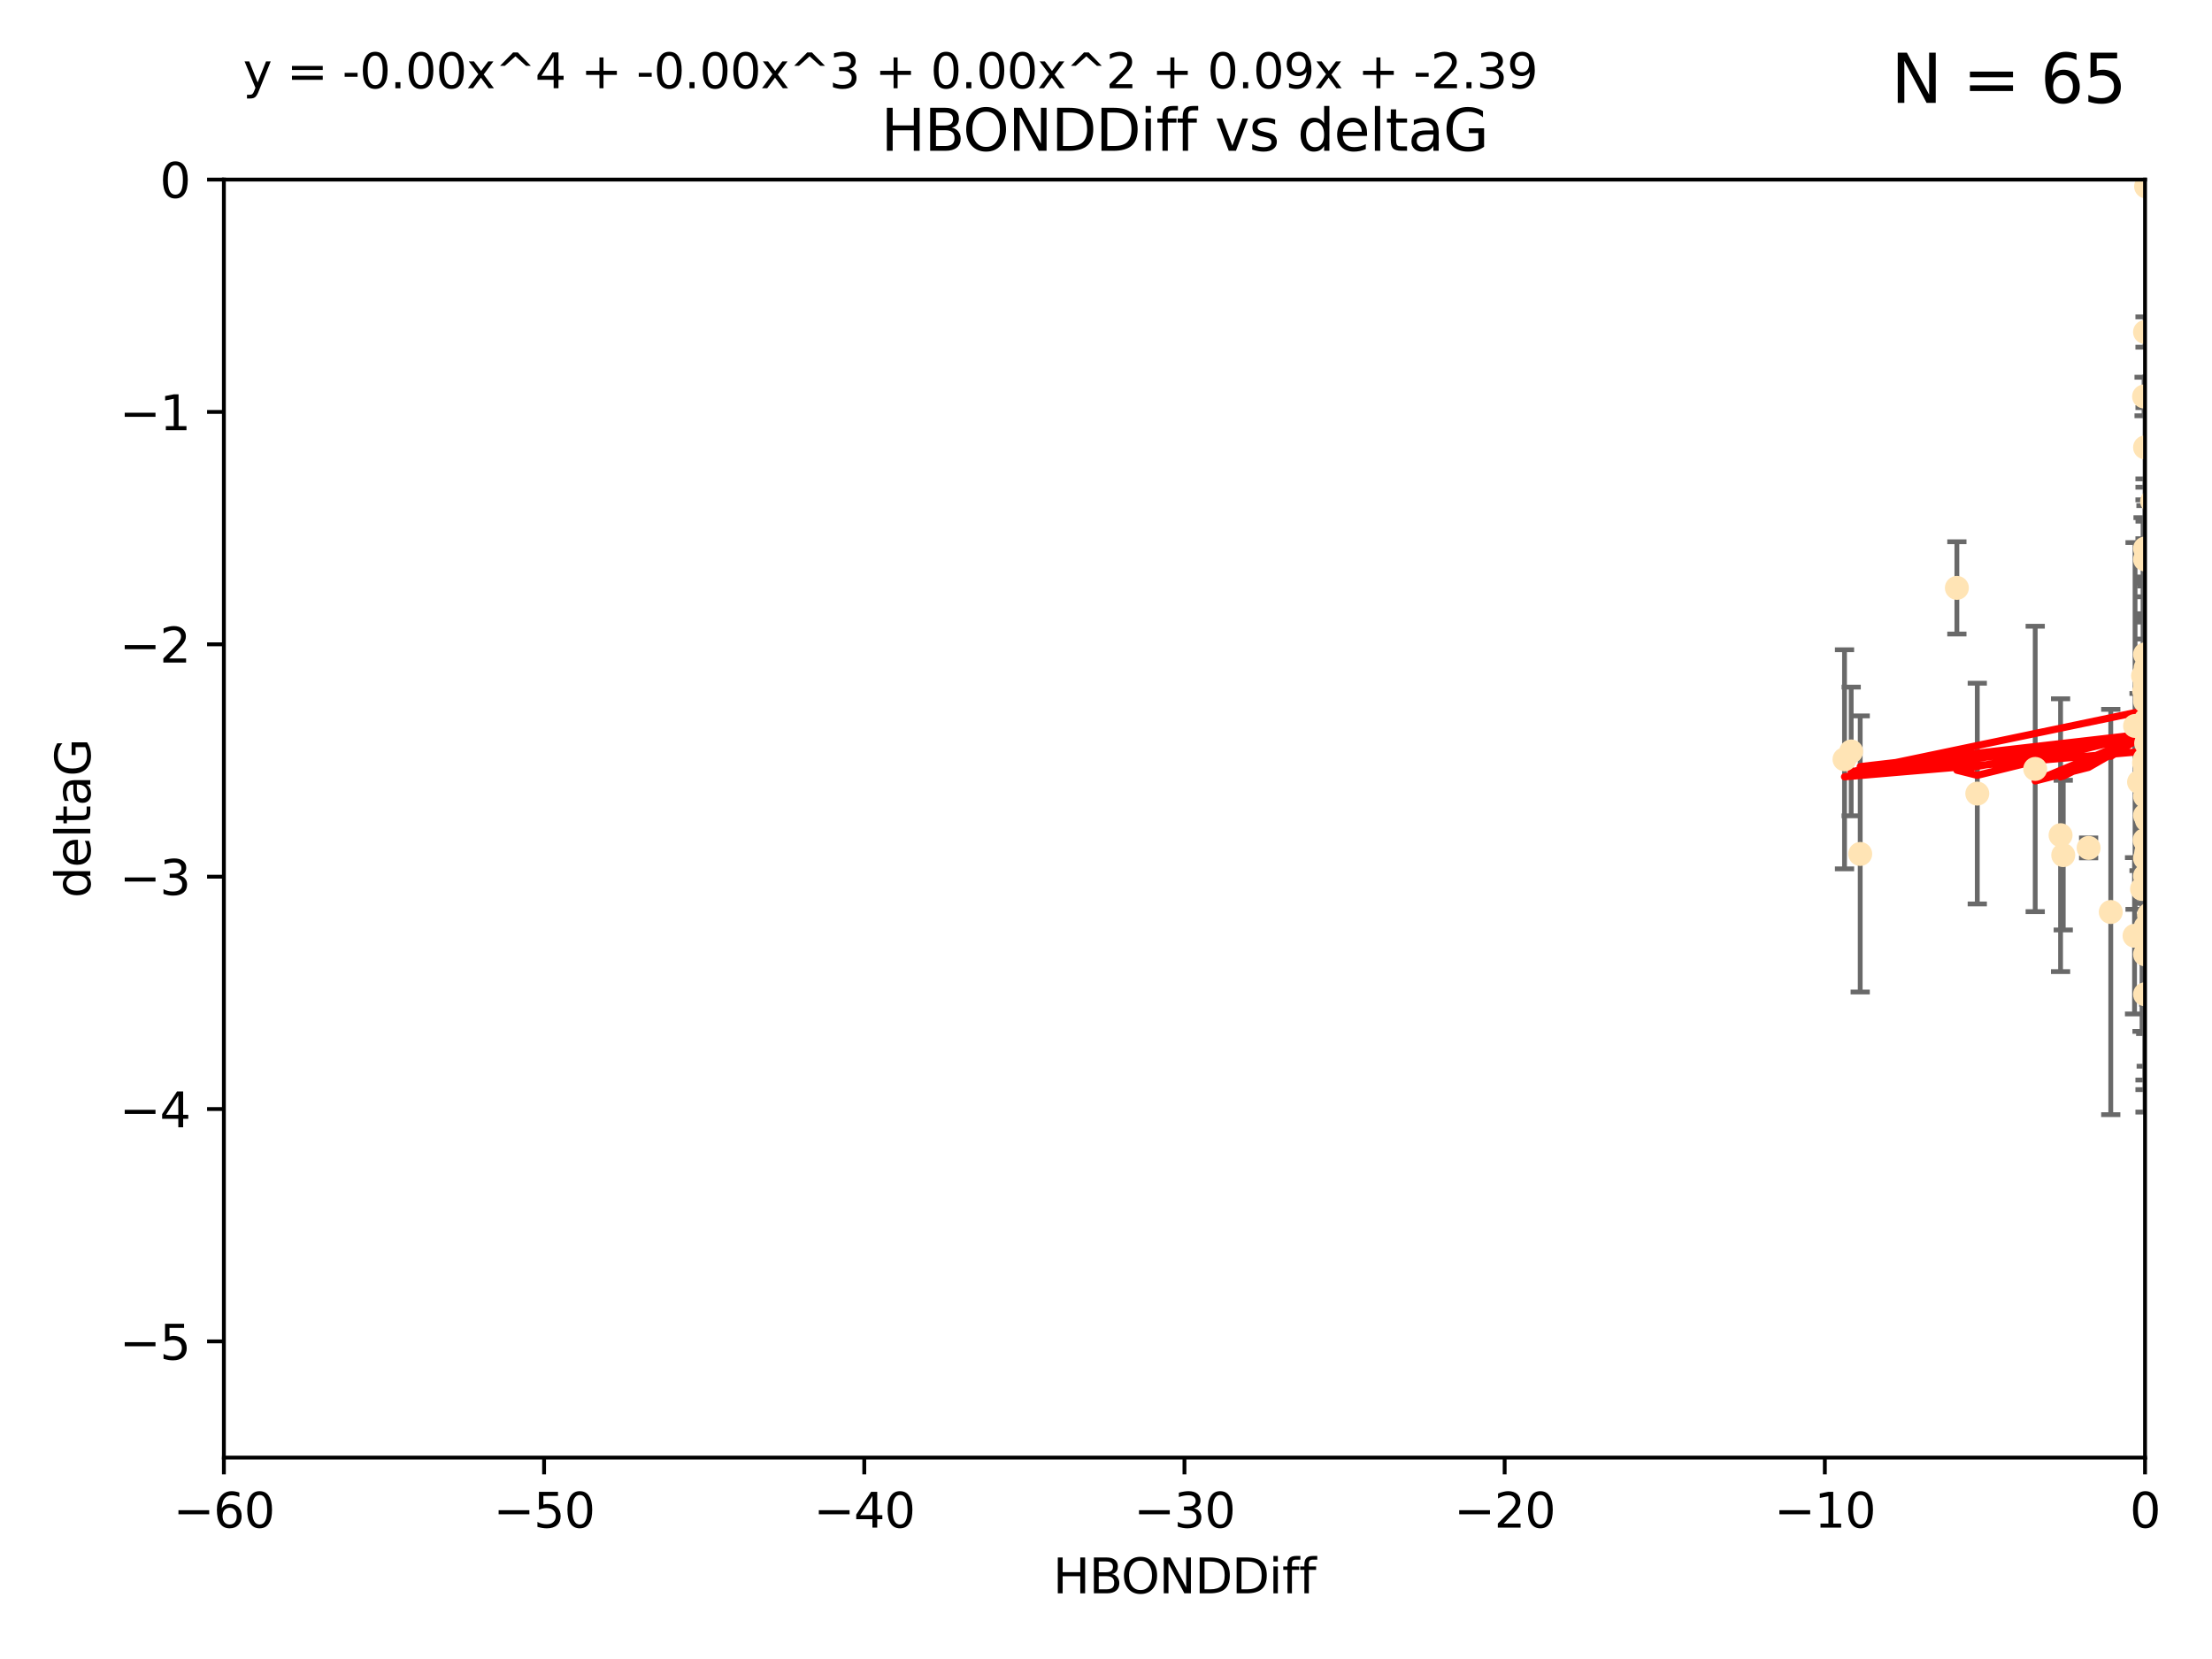 <?xml version="1.0" encoding="utf-8" standalone="no"?>
<!DOCTYPE svg PUBLIC "-//W3C//DTD SVG 1.1//EN"
  "http://www.w3.org/Graphics/SVG/1.1/DTD/svg11.dtd">
<svg xmlns:xlink="http://www.w3.org/1999/xlink" width="460.8pt" height="345.6pt" viewBox="0 0 460.8 345.6" xmlns="http://www.w3.org/2000/svg" version="1.1">
 <defs>
  <style type="text/css">*{stroke-linejoin: round; stroke-linecap: butt}</style>
 </defs>
 <g id="figure_1">
  <g id="patch_1">
   <path d="M 0 345.6 
L 460.8 345.6 
L 460.8 0 
L 0 0 
z
" style="fill: #ffffff"/>
  </g>
  <g id="axes_1">
   <g id="patch_2">
    <path d="M 46.64 303.64 
L 446.85 303.64 
L 446.85 37.411 
L 46.64 37.411 
z
" style="fill: #ffffff"/>
   </g>
   <g id="PathCollection_1">
    <defs>
     <path id="m268d1ab641" d="M 0 1.118 
C 0.297 1.118 0.581 1 0.791 0.791 
C 1 0.581 1.118 0.297 1.118 0 
C 1.118 -0.297 1 -0.581 0.791 -0.791 
C 0.581 -1 0.297 -1.118 0 -1.118 
C -0.297 -1.118 -0.581 -1 -0.791 -0.791 
C -1 -0.581 -1.118 -0.297 -1.118 0 
C -1.118 0.297 -1 0.581 -0.791 0.791 
C -0.581 1 -0.297 1.118 0 1.118 
z
" style="stroke: #ffe4b5"/>
    </defs>
    <g clip-path="url(#pccaa5cc80e)">
     <use xlink:href="#m268d1ab641" x="447.67" y="190.544" style="fill: #ffe4b5; stroke: #ffe4b5"/>
     <use xlink:href="#m268d1ab641" x="446.85" y="182.494" style="fill: #ffe4b5; stroke: #ffe4b5"/>
     <use xlink:href="#m268d1ab641" x="429.812" y="178.137" style="fill: #ffe4b5; stroke: #ffe4b5"/>
     <use xlink:href="#m268d1ab641" x="467.52" y="144.673" style="fill: #ffe4b5; stroke: #ffe4b5"/>
     <use xlink:href="#m268d1ab641" x="446.85" y="169.858" style="fill: #ffe4b5; stroke: #ffe4b5"/>
     <use xlink:href="#m268d1ab641" x="429.254" y="173.986" style="fill: #ffe4b5; stroke: #ffe4b5"/>
     <use xlink:href="#m268d1ab641" x="444.665" y="194.943" style="fill: #ffe4b5; stroke: #ffe4b5"/>
     <use xlink:href="#m268d1ab641" x="470.883" y="164.25" style="fill: #ffe4b5; stroke: #ffe4b5"/>
     <use xlink:href="#m268d1ab641" x="446.654" y="159.001" style="fill: #ffe4b5; stroke: #ffe4b5"/>
     <use xlink:href="#m268d1ab641" x="446.868" y="142.064" style="fill: #ffe4b5; stroke: #ffe4b5"/>
     <use xlink:href="#m268d1ab641" x="446.687" y="158.643" style="fill: #ffe4b5; stroke: #ffe4b5"/>
     <use xlink:href="#m268d1ab641" x="407.654" y="122.467" style="fill: #ffe4b5; stroke: #ffe4b5"/>
     <use xlink:href="#m268d1ab641" x="411.905" y="165.32" style="fill: #ffe4b5; stroke: #ffe4b5"/>
     <use xlink:href="#m268d1ab641" x="447.206" y="141.689" style="fill: #ffe4b5; stroke: #ffe4b5"/>
     <use xlink:href="#m268d1ab641" x="387.515" y="177.893" style="fill: #ffe4b5; stroke: #ffe4b5"/>
     <use xlink:href="#m268d1ab641" x="446.85" y="142.092" style="fill: #ffe4b5; stroke: #ffe4b5"/>
     <use xlink:href="#m268d1ab641" x="471.032" y="143.304" style="fill: #ffe4b5; stroke: #ffe4b5"/>
     <use xlink:href="#m268d1ab641" x="447.074" y="38.847" style="fill: #ffe4b5; stroke: #ffe4b5"/>
     <use xlink:href="#m268d1ab641" x="471.241" y="92.84" style="fill: #ffe4b5; stroke: #ffe4b5"/>
     <use xlink:href="#m268d1ab641" x="447.049" y="149.929" style="fill: #ffe4b5; stroke: #ffe4b5"/>
     <use xlink:href="#m268d1ab641" x="446.85" y="114.27" style="fill: #ffe4b5; stroke: #ffe4b5"/>
     <use xlink:href="#m268d1ab641" x="446.85" y="142.679" style="fill: #ffe4b5; stroke: #ffe4b5"/>
     <use xlink:href="#m268d1ab641" x="385.636" y="156.545" style="fill: #ffe4b5; stroke: #ffe4b5"/>
     <use xlink:href="#m268d1ab641" x="470.887" y="148.47" style="fill: #ffe4b5; stroke: #ffe4b5"/>
     <use xlink:href="#m268d1ab641" x="446.85" y="116.536" style="fill: #ffe4b5; stroke: #ffe4b5"/>
     <use xlink:href="#m268d1ab641" x="494.991" y="168.04" style="fill: #ffe4b5; stroke: #ffe4b5"/>
     <use xlink:href="#m268d1ab641" x="446.809" y="158.151" style="fill: #ffe4b5; stroke: #ffe4b5"/>
     <use xlink:href="#m268d1ab641" x="447.072" y="175.49" style="fill: #ffe4b5; stroke: #ffe4b5"/>
     <use xlink:href="#m268d1ab641" x="446.44" y="140.779" style="fill: #ffe4b5; stroke: #ffe4b5"/>
     <use xlink:href="#m268d1ab641" x="446.85" y="145.34" style="fill: #ffe4b5; stroke: #ffe4b5"/>
     <use xlink:href="#m268d1ab641" x="447.789" y="180.416" style="fill: #ffe4b5; stroke: #ffe4b5"/>
     <use xlink:href="#m268d1ab641" x="446.85" y="152.314" style="fill: #ffe4b5; stroke: #ffe4b5"/>
     <use xlink:href="#m268d1ab641" x="446.85" y="146.089" style="fill: #ffe4b5; stroke: #ffe4b5"/>
     <use xlink:href="#m268d1ab641" x="446.85" y="142.386" style="fill: #ffe4b5; stroke: #ffe4b5"/>
     <use xlink:href="#m268d1ab641" x="423.973" y="160.183" style="fill: #ffe4b5; stroke: #ffe4b5"/>
     <use xlink:href="#m268d1ab641" x="435.099" y="176.633" style="fill: #ffe4b5; stroke: #ffe4b5"/>
     <use xlink:href="#m268d1ab641" x="446.85" y="178.764" style="fill: #ffe4b5; stroke: #ffe4b5"/>
     <use xlink:href="#m268d1ab641" x="446.226" y="185.182" style="fill: #ffe4b5; stroke: #ffe4b5"/>
     <use xlink:href="#m268d1ab641" x="446.85" y="198.803" style="fill: #ffe4b5; stroke: #ffe4b5"/>
     <use xlink:href="#m268d1ab641" x="439.711" y="189.983" style="fill: #ffe4b5; stroke: #ffe4b5"/>
     <use xlink:href="#m268d1ab641" x="446.85" y="207.127" style="fill: #ffe4b5; stroke: #ffe4b5"/>
     <use xlink:href="#m268d1ab641" x="446.85" y="136.325" style="fill: #ffe4b5; stroke: #ffe4b5"/>
     <use xlink:href="#m268d1ab641" x="482.803" y="208.177" style="fill: #ffe4b5; stroke: #ffe4b5"/>
     <use xlink:href="#m268d1ab641" x="446.677" y="143.993" style="fill: #ffe4b5; stroke: #ffe4b5"/>
     <use xlink:href="#m268d1ab641" x="445.606" y="162.913" style="fill: #ffe4b5; stroke: #ffe4b5"/>
     <use xlink:href="#m268d1ab641" x="446.964" y="139.165" style="fill: #ffe4b5; stroke: #ffe4b5"/>
     <use xlink:href="#m268d1ab641" x="446.769" y="175.001" style="fill: #ffe4b5; stroke: #ffe4b5"/>
     <use xlink:href="#m268d1ab641" x="384.248" y="158.177" style="fill: #ffe4b5; stroke: #ffe4b5"/>
     <use xlink:href="#m268d1ab641" x="481.904" y="189.301" style="fill: #ffe4b5; stroke: #ffe4b5"/>
     <use xlink:href="#m268d1ab641" x="447.098" y="177.616" style="fill: #ffe4b5; stroke: #ffe4b5"/>
     <use xlink:href="#m268d1ab641" x="447.618" y="178.566" style="fill: #ffe4b5; stroke: #ffe4b5"/>
     <use xlink:href="#m268d1ab641" x="446.994" y="193.073" style="fill: #ffe4b5; stroke: #ffe4b5"/>
     <use xlink:href="#m268d1ab641" x="446.857" y="93.206" style="fill: #ffe4b5; stroke: #ffe4b5"/>
     <use xlink:href="#m268d1ab641" x="447.378" y="152.11" style="fill: #ffe4b5; stroke: #ffe4b5"/>
     <use xlink:href="#m268d1ab641" x="446.653" y="82.595" style="fill: #ffe4b5; stroke: #ffe4b5"/>
     <use xlink:href="#m268d1ab641" x="447.528" y="178.777" style="fill: #ffe4b5; stroke: #ffe4b5"/>
     <use xlink:href="#m268d1ab641" x="471.003" y="101.135" style="fill: #ffe4b5; stroke: #ffe4b5"/>
     <use xlink:href="#m268d1ab641" x="447.081" y="154.845" style="fill: #ffe4b5; stroke: #ffe4b5"/>
     <use xlink:href="#m268d1ab641" x="447.236" y="170.835" style="fill: #ffe4b5; stroke: #ffe4b5"/>
     <use xlink:href="#m268d1ab641" x="444.774" y="151.227" style="fill: #ffe4b5; stroke: #ffe4b5"/>
     <use xlink:href="#m268d1ab641" x="446.85" y="69.167" style="fill: #ffe4b5; stroke: #ffe4b5"/>
     <use xlink:href="#m268d1ab641" x="471.328" y="138.239" style="fill: #ffe4b5; stroke: #ffe4b5"/>
     <use xlink:href="#m268d1ab641" x="448.321" y="104.407" style="fill: #ffe4b5; stroke: #ffe4b5"/>
     <use xlink:href="#m268d1ab641" x="446.85" y="165.868" style="fill: #ffe4b5; stroke: #ffe4b5"/>
     <use xlink:href="#m268d1ab641" x="446.85" y="160.223" style="fill: #ffe4b5; stroke: #ffe4b5"/>
    </g>
   </g>
   <g id="matplotlib.axis_1">
    <g id="xtick_1">
     <g id="line2d_1">
      <defs>
       <path id="m37143f51f9" d="M 0 0 
L 0 3.5 
" style="stroke: #000000; stroke-width: 0.8"/>
      </defs>
      <g>
       <use xlink:href="#m37143f51f9" x="46.64" y="303.64" style="stroke: #000000; stroke-width: 0.8"/>
      </g>
     </g>
     <g id="text_1">
      <!-- −60 -->
      <g transform="translate(36.088 318.238)scale(0.1 -0.1)">
       <defs>
        <path id="DejaVuSans-2212" d="M 678 2272 
L 4684 2272 
L 4684 1741 
L 678 1741 
L 678 2272 
z
" transform="scale(0.016)"/>
        <path id="DejaVuSans-36" d="M 2113 2584 
Q 1688 2584 1439 2293 
Q 1191 2003 1191 1497 
Q 1191 994 1439 701 
Q 1688 409 2113 409 
Q 2538 409 2786 701 
Q 3034 994 3034 1497 
Q 3034 2003 2786 2293 
Q 2538 2584 2113 2584 
z
M 3366 4563 
L 3366 3988 
Q 3128 4100 2886 4159 
Q 2644 4219 2406 4219 
Q 1781 4219 1451 3797 
Q 1122 3375 1075 2522 
Q 1259 2794 1537 2939 
Q 1816 3084 2150 3084 
Q 2853 3084 3261 2657 
Q 3669 2231 3669 1497 
Q 3669 778 3244 343 
Q 2819 -91 2113 -91 
Q 1303 -91 875 529 
Q 447 1150 447 2328 
Q 447 3434 972 4092 
Q 1497 4750 2381 4750 
Q 2619 4750 2861 4703 
Q 3103 4656 3366 4563 
z
" transform="scale(0.016)"/>
        <path id="DejaVuSans-30" d="M 2034 4250 
Q 1547 4250 1301 3770 
Q 1056 3291 1056 2328 
Q 1056 1369 1301 889 
Q 1547 409 2034 409 
Q 2525 409 2770 889 
Q 3016 1369 3016 2328 
Q 3016 3291 2770 3770 
Q 2525 4250 2034 4250 
z
M 2034 4750 
Q 2819 4750 3233 4129 
Q 3647 3509 3647 2328 
Q 3647 1150 3233 529 
Q 2819 -91 2034 -91 
Q 1250 -91 836 529 
Q 422 1150 422 2328 
Q 422 3509 836 4129 
Q 1250 4750 2034 4750 
z
" transform="scale(0.016)"/>
       </defs>
       <use xlink:href="#DejaVuSans-2212"/>
       <use xlink:href="#DejaVuSans-36" x="83.789"/>
       <use xlink:href="#DejaVuSans-30" x="147.412"/>
      </g>
     </g>
    </g>
    <g id="xtick_2">
     <g id="line2d_2">
      <g>
       <use xlink:href="#m37143f51f9" x="113.342" y="303.64" style="stroke: #000000; stroke-width: 0.8"/>
      </g>
     </g>
     <g id="text_2">
      <!-- −50 -->
      <g transform="translate(102.789 318.238)scale(0.1 -0.1)">
       <defs>
        <path id="DejaVuSans-35" d="M 691 4666 
L 3169 4666 
L 3169 4134 
L 1269 4134 
L 1269 2991 
Q 1406 3038 1543 3061 
Q 1681 3084 1819 3084 
Q 2600 3084 3056 2656 
Q 3513 2228 3513 1497 
Q 3513 744 3044 326 
Q 2575 -91 1722 -91 
Q 1428 -91 1123 -41 
Q 819 9 494 109 
L 494 744 
Q 775 591 1075 516 
Q 1375 441 1709 441 
Q 2250 441 2565 725 
Q 2881 1009 2881 1497 
Q 2881 1984 2565 2268 
Q 2250 2553 1709 2553 
Q 1456 2553 1204 2497 
Q 953 2441 691 2322 
L 691 4666 
z
" transform="scale(0.016)"/>
       </defs>
       <use xlink:href="#DejaVuSans-2212"/>
       <use xlink:href="#DejaVuSans-35" x="83.789"/>
       <use xlink:href="#DejaVuSans-30" x="147.412"/>
      </g>
     </g>
    </g>
    <g id="xtick_3">
     <g id="line2d_3">
      <g>
       <use xlink:href="#m37143f51f9" x="180.043" y="303.64" style="stroke: #000000; stroke-width: 0.8"/>
      </g>
     </g>
     <g id="text_3">
      <!-- −40 -->
      <g transform="translate(169.491 318.238)scale(0.1 -0.1)">
       <defs>
        <path id="DejaVuSans-34" d="M 2419 4116 
L 825 1625 
L 2419 1625 
L 2419 4116 
z
M 2253 4666 
L 3047 4666 
L 3047 1625 
L 3713 1625 
L 3713 1100 
L 3047 1100 
L 3047 0 
L 2419 0 
L 2419 1100 
L 313 1100 
L 313 1709 
L 2253 4666 
z
" transform="scale(0.016)"/>
       </defs>
       <use xlink:href="#DejaVuSans-2212"/>
       <use xlink:href="#DejaVuSans-34" x="83.789"/>
       <use xlink:href="#DejaVuSans-30" x="147.412"/>
      </g>
     </g>
    </g>
    <g id="xtick_4">
     <g id="line2d_4">
      <g>
       <use xlink:href="#m37143f51f9" x="246.745" y="303.64" style="stroke: #000000; stroke-width: 0.8"/>
      </g>
     </g>
     <g id="text_4">
      <!-- −30 -->
      <g transform="translate(236.193 318.238)scale(0.1 -0.1)">
       <defs>
        <path id="DejaVuSans-33" d="M 2597 2516 
Q 3050 2419 3304 2112 
Q 3559 1806 3559 1356 
Q 3559 666 3084 287 
Q 2609 -91 1734 -91 
Q 1441 -91 1130 -33 
Q 819 25 488 141 
L 488 750 
Q 750 597 1062 519 
Q 1375 441 1716 441 
Q 2309 441 2620 675 
Q 2931 909 2931 1356 
Q 2931 1769 2642 2001 
Q 2353 2234 1838 2234 
L 1294 2234 
L 1294 2753 
L 1863 2753 
Q 2328 2753 2575 2939 
Q 2822 3125 2822 3475 
Q 2822 3834 2567 4026 
Q 2313 4219 1838 4219 
Q 1578 4219 1281 4162 
Q 984 4106 628 3988 
L 628 4550 
Q 988 4650 1302 4700 
Q 1616 4750 1894 4750 
Q 2613 4750 3031 4423 
Q 3450 4097 3450 3541 
Q 3450 3153 3228 2886 
Q 3006 2619 2597 2516 
z
" transform="scale(0.016)"/>
       </defs>
       <use xlink:href="#DejaVuSans-2212"/>
       <use xlink:href="#DejaVuSans-33" x="83.789"/>
       <use xlink:href="#DejaVuSans-30" x="147.412"/>
      </g>
     </g>
    </g>
    <g id="xtick_5">
     <g id="line2d_5">
      <g>
       <use xlink:href="#m37143f51f9" x="313.447" y="303.64" style="stroke: #000000; stroke-width: 0.8"/>
      </g>
     </g>
     <g id="text_5">
      <!-- −20 -->
      <g transform="translate(302.894 318.238)scale(0.1 -0.1)">
       <defs>
        <path id="DejaVuSans-32" d="M 1228 531 
L 3431 531 
L 3431 0 
L 469 0 
L 469 531 
Q 828 903 1448 1529 
Q 2069 2156 2228 2338 
Q 2531 2678 2651 2914 
Q 2772 3150 2772 3378 
Q 2772 3750 2511 3984 
Q 2250 4219 1831 4219 
Q 1534 4219 1204 4116 
Q 875 4013 500 3803 
L 500 4441 
Q 881 4594 1212 4672 
Q 1544 4750 1819 4750 
Q 2544 4750 2975 4387 
Q 3406 4025 3406 3419 
Q 3406 3131 3298 2873 
Q 3191 2616 2906 2266 
Q 2828 2175 2409 1742 
Q 1991 1309 1228 531 
z
" transform="scale(0.016)"/>
       </defs>
       <use xlink:href="#DejaVuSans-2212"/>
       <use xlink:href="#DejaVuSans-32" x="83.789"/>
       <use xlink:href="#DejaVuSans-30" x="147.412"/>
      </g>
     </g>
    </g>
    <g id="xtick_6">
     <g id="line2d_6">
      <g>
       <use xlink:href="#m37143f51f9" x="380.148" y="303.64" style="stroke: #000000; stroke-width: 0.8"/>
      </g>
     </g>
     <g id="text_6">
      <!-- −10 -->
      <g transform="translate(369.596 318.238)scale(0.1 -0.1)">
       <defs>
        <path id="DejaVuSans-31" d="M 794 531 
L 1825 531 
L 1825 4091 
L 703 3866 
L 703 4441 
L 1819 4666 
L 2450 4666 
L 2450 531 
L 3481 531 
L 3481 0 
L 794 0 
L 794 531 
z
" transform="scale(0.016)"/>
       </defs>
       <use xlink:href="#DejaVuSans-2212"/>
       <use xlink:href="#DejaVuSans-31" x="83.789"/>
       <use xlink:href="#DejaVuSans-30" x="147.412"/>
      </g>
     </g>
    </g>
    <g id="xtick_7">
     <g id="line2d_7">
      <g>
       <use xlink:href="#m37143f51f9" x="446.85" y="303.64" style="stroke: #000000; stroke-width: 0.8"/>
      </g>
     </g>
     <g id="text_7">
      <!-- 0 -->
      <g transform="translate(443.669 318.238)scale(0.1 -0.1)">
       <use xlink:href="#DejaVuSans-30"/>
      </g>
     </g>
    </g>
    <g id="text_8">
     <!-- HBONDDiff -->
     <g transform="translate(219.356 331.917)scale(0.1 -0.1)">
      <defs>
       <path id="DejaVuSans-48" d="M 628 4666 
L 1259 4666 
L 1259 2753 
L 3553 2753 
L 3553 4666 
L 4184 4666 
L 4184 0 
L 3553 0 
L 3553 2222 
L 1259 2222 
L 1259 0 
L 628 0 
L 628 4666 
z
" transform="scale(0.016)"/>
       <path id="DejaVuSans-42" d="M 1259 2228 
L 1259 519 
L 2272 519 
Q 2781 519 3026 730 
Q 3272 941 3272 1375 
Q 3272 1813 3026 2020 
Q 2781 2228 2272 2228 
L 1259 2228 
z
M 1259 4147 
L 1259 2741 
L 2194 2741 
Q 2656 2741 2882 2914 
Q 3109 3088 3109 3444 
Q 3109 3797 2882 3972 
Q 2656 4147 2194 4147 
L 1259 4147 
z
M 628 4666 
L 2241 4666 
Q 2963 4666 3353 4366 
Q 3744 4066 3744 3513 
Q 3744 3084 3544 2831 
Q 3344 2578 2956 2516 
Q 3422 2416 3680 2098 
Q 3938 1781 3938 1306 
Q 3938 681 3513 340 
Q 3088 0 2303 0 
L 628 0 
L 628 4666 
z
" transform="scale(0.016)"/>
       <path id="DejaVuSans-4f" d="M 2522 4238 
Q 1834 4238 1429 3725 
Q 1025 3213 1025 2328 
Q 1025 1447 1429 934 
Q 1834 422 2522 422 
Q 3209 422 3611 934 
Q 4013 1447 4013 2328 
Q 4013 3213 3611 3725 
Q 3209 4238 2522 4238 
z
M 2522 4750 
Q 3503 4750 4090 4092 
Q 4678 3434 4678 2328 
Q 4678 1225 4090 567 
Q 3503 -91 2522 -91 
Q 1538 -91 948 565 
Q 359 1222 359 2328 
Q 359 3434 948 4092 
Q 1538 4750 2522 4750 
z
" transform="scale(0.016)"/>
       <path id="DejaVuSans-4e" d="M 628 4666 
L 1478 4666 
L 3547 763 
L 3547 4666 
L 4159 4666 
L 4159 0 
L 3309 0 
L 1241 3903 
L 1241 0 
L 628 0 
L 628 4666 
z
" transform="scale(0.016)"/>
       <path id="DejaVuSans-44" d="M 1259 4147 
L 1259 519 
L 2022 519 
Q 2988 519 3436 956 
Q 3884 1394 3884 2338 
Q 3884 3275 3436 3711 
Q 2988 4147 2022 4147 
L 1259 4147 
z
M 628 4666 
L 1925 4666 
Q 3281 4666 3915 4102 
Q 4550 3538 4550 2338 
Q 4550 1131 3912 565 
Q 3275 0 1925 0 
L 628 0 
L 628 4666 
z
" transform="scale(0.016)"/>
       <path id="DejaVuSans-69" d="M 603 3500 
L 1178 3500 
L 1178 0 
L 603 0 
L 603 3500 
z
M 603 4863 
L 1178 4863 
L 1178 4134 
L 603 4134 
L 603 4863 
z
" transform="scale(0.016)"/>
       <path id="DejaVuSans-66" d="M 2375 4863 
L 2375 4384 
L 1825 4384 
Q 1516 4384 1395 4259 
Q 1275 4134 1275 3809 
L 1275 3500 
L 2222 3500 
L 2222 3053 
L 1275 3053 
L 1275 0 
L 697 0 
L 697 3053 
L 147 3053 
L 147 3500 
L 697 3500 
L 697 3744 
Q 697 4328 969 4595 
Q 1241 4863 1831 4863 
L 2375 4863 
z
" transform="scale(0.016)"/>
      </defs>
      <use xlink:href="#DejaVuSans-48"/>
      <use xlink:href="#DejaVuSans-42" x="75.195"/>
      <use xlink:href="#DejaVuSans-4f" x="142.049"/>
      <use xlink:href="#DejaVuSans-4e" x="220.76"/>
      <use xlink:href="#DejaVuSans-44" x="295.564"/>
      <use xlink:href="#DejaVuSans-44" x="372.566"/>
      <use xlink:href="#DejaVuSans-69" x="449.568"/>
      <use xlink:href="#DejaVuSans-66" x="477.352"/>
      <use xlink:href="#DejaVuSans-66" x="512.557"/>
     </g>
    </g>
   </g>
   <g id="matplotlib.axis_2">
    <g id="ytick_1">
     <g id="line2d_8">
      <defs>
       <path id="mce814101d8" d="M 0 0 
L -3.5 0 
" style="stroke: #000000; stroke-width: 0.8"/>
      </defs>
      <g>
       <use xlink:href="#mce814101d8" x="46.64" y="279.437" style="stroke: #000000; stroke-width: 0.8"/>
      </g>
     </g>
     <g id="text_9">
      <!-- −5 -->
      <g transform="translate(24.898 283.237)scale(0.1 -0.1)">
       <use xlink:href="#DejaVuSans-2212"/>
       <use xlink:href="#DejaVuSans-35" x="83.789"/>
      </g>
     </g>
    </g>
    <g id="ytick_2">
     <g id="line2d_9">
      <g>
       <use xlink:href="#mce814101d8" x="46.64" y="231.032" style="stroke: #000000; stroke-width: 0.8"/>
      </g>
     </g>
     <g id="text_10">
      <!-- −4 -->
      <g transform="translate(24.898 234.831)scale(0.1 -0.1)">
       <use xlink:href="#DejaVuSans-2212"/>
       <use xlink:href="#DejaVuSans-34" x="83.789"/>
      </g>
     </g>
    </g>
    <g id="ytick_3">
     <g id="line2d_10">
      <g>
       <use xlink:href="#mce814101d8" x="46.64" y="182.627" style="stroke: #000000; stroke-width: 0.8"/>
      </g>
     </g>
     <g id="text_11">
      <!-- −3 -->
      <g transform="translate(24.898 186.426)scale(0.1 -0.1)">
       <use xlink:href="#DejaVuSans-2212"/>
       <use xlink:href="#DejaVuSans-33" x="83.789"/>
      </g>
     </g>
    </g>
    <g id="ytick_4">
     <g id="line2d_11">
      <g>
       <use xlink:href="#mce814101d8" x="46.64" y="134.222" style="stroke: #000000; stroke-width: 0.8"/>
      </g>
     </g>
     <g id="text_12">
      <!-- −2 -->
      <g transform="translate(24.898 138.021)scale(0.1 -0.1)">
       <use xlink:href="#DejaVuSans-2212"/>
       <use xlink:href="#DejaVuSans-32" x="83.789"/>
      </g>
     </g>
    </g>
    <g id="ytick_5">
     <g id="line2d_12">
      <g>
       <use xlink:href="#mce814101d8" x="46.64" y="85.816" style="stroke: #000000; stroke-width: 0.8"/>
      </g>
     </g>
     <g id="text_13">
      <!-- −1 -->
      <g transform="translate(24.898 89.616)scale(0.1 -0.1)">
       <use xlink:href="#DejaVuSans-2212"/>
       <use xlink:href="#DejaVuSans-31" x="83.789"/>
      </g>
     </g>
    </g>
    <g id="ytick_6">
     <g id="line2d_13">
      <g>
       <use xlink:href="#mce814101d8" x="46.64" y="37.411" style="stroke: #000000; stroke-width: 0.8"/>
      </g>
     </g>
     <g id="text_14">
      <!-- 0 -->
      <g transform="translate(33.278 41.21)scale(0.1 -0.1)">
       <use xlink:href="#DejaVuSans-30"/>
      </g>
     </g>
    </g>
    <g id="text_15">
     <!-- deltaG -->
     <g transform="translate(18.818 187.064)rotate(-90)scale(0.1 -0.1)">
      <defs>
       <path id="DejaVuSans-64" d="M 2906 2969 
L 2906 4863 
L 3481 4863 
L 3481 0 
L 2906 0 
L 2906 525 
Q 2725 213 2448 61 
Q 2172 -91 1784 -91 
Q 1150 -91 751 415 
Q 353 922 353 1747 
Q 353 2572 751 3078 
Q 1150 3584 1784 3584 
Q 2172 3584 2448 3432 
Q 2725 3281 2906 2969 
z
M 947 1747 
Q 947 1113 1208 752 
Q 1469 391 1925 391 
Q 2381 391 2643 752 
Q 2906 1113 2906 1747 
Q 2906 2381 2643 2742 
Q 2381 3103 1925 3103 
Q 1469 3103 1208 2742 
Q 947 2381 947 1747 
z
" transform="scale(0.016)"/>
       <path id="DejaVuSans-65" d="M 3597 1894 
L 3597 1613 
L 953 1613 
Q 991 1019 1311 708 
Q 1631 397 2203 397 
Q 2534 397 2845 478 
Q 3156 559 3463 722 
L 3463 178 
Q 3153 47 2828 -22 
Q 2503 -91 2169 -91 
Q 1331 -91 842 396 
Q 353 884 353 1716 
Q 353 2575 817 3079 
Q 1281 3584 2069 3584 
Q 2775 3584 3186 3129 
Q 3597 2675 3597 1894 
z
M 3022 2063 
Q 3016 2534 2758 2815 
Q 2500 3097 2075 3097 
Q 1594 3097 1305 2825 
Q 1016 2553 972 2059 
L 3022 2063 
z
" transform="scale(0.016)"/>
       <path id="DejaVuSans-6c" d="M 603 4863 
L 1178 4863 
L 1178 0 
L 603 0 
L 603 4863 
z
" transform="scale(0.016)"/>
       <path id="DejaVuSans-74" d="M 1172 4494 
L 1172 3500 
L 2356 3500 
L 2356 3053 
L 1172 3053 
L 1172 1153 
Q 1172 725 1289 603 
Q 1406 481 1766 481 
L 2356 481 
L 2356 0 
L 1766 0 
Q 1100 0 847 248 
Q 594 497 594 1153 
L 594 3053 
L 172 3053 
L 172 3500 
L 594 3500 
L 594 4494 
L 1172 4494 
z
" transform="scale(0.016)"/>
       <path id="DejaVuSans-61" d="M 2194 1759 
Q 1497 1759 1228 1600 
Q 959 1441 959 1056 
Q 959 750 1161 570 
Q 1363 391 1709 391 
Q 2188 391 2477 730 
Q 2766 1069 2766 1631 
L 2766 1759 
L 2194 1759 
z
M 3341 1997 
L 3341 0 
L 2766 0 
L 2766 531 
Q 2569 213 2275 61 
Q 1981 -91 1556 -91 
Q 1019 -91 701 211 
Q 384 513 384 1019 
Q 384 1609 779 1909 
Q 1175 2209 1959 2209 
L 2766 2209 
L 2766 2266 
Q 2766 2663 2505 2880 
Q 2244 3097 1772 3097 
Q 1472 3097 1187 3025 
Q 903 2953 641 2809 
L 641 3341 
Q 956 3463 1253 3523 
Q 1550 3584 1831 3584 
Q 2591 3584 2966 3190 
Q 3341 2797 3341 1997 
z
" transform="scale(0.016)"/>
       <path id="DejaVuSans-47" d="M 3809 666 
L 3809 1919 
L 2778 1919 
L 2778 2438 
L 4434 2438 
L 4434 434 
Q 4069 175 3628 42 
Q 3188 -91 2688 -91 
Q 1594 -91 976 548 
Q 359 1188 359 2328 
Q 359 3472 976 4111 
Q 1594 4750 2688 4750 
Q 3144 4750 3555 4637 
Q 3966 4525 4313 4306 
L 4313 3634 
Q 3963 3931 3569 4081 
Q 3175 4231 2741 4231 
Q 1884 4231 1454 3753 
Q 1025 3275 1025 2328 
Q 1025 1384 1454 906 
Q 1884 428 2741 428 
Q 3075 428 3337 486 
Q 3600 544 3809 666 
z
" transform="scale(0.016)"/>
      </defs>
      <use xlink:href="#DejaVuSans-64"/>
      <use xlink:href="#DejaVuSans-65" x="63.477"/>
      <use xlink:href="#DejaVuSans-6c" x="125"/>
      <use xlink:href="#DejaVuSans-74" x="152.783"/>
      <use xlink:href="#DejaVuSans-61" x="191.992"/>
      <use xlink:href="#DejaVuSans-47" x="253.271"/>
     </g>
    </g>
   </g>
   <g id="LineCollection_1">
    <path d="M 447.67 200.752 
L 447.67 180.336 
" clip-path="url(#pccaa5cc80e)" style="fill: none; stroke: #696969"/>
    <path d="M 446.85 226.987 
L 446.85 138 
" clip-path="url(#pccaa5cc80e)" style="fill: none; stroke: #696969"/>
    <path d="M 429.812 193.728 
L 429.812 162.545 
" clip-path="url(#pccaa5cc80e)" style="fill: none; stroke: #696969"/>
    <path clip-path="url(#pccaa5cc80e)" style="fill: none; stroke: #696969"/>
    <path d="M 446.85 180.927 
L 446.85 158.788 
" clip-path="url(#pccaa5cc80e)" style="fill: none; stroke: #696969"/>
    <path d="M 429.254 202.4 
L 429.254 145.572 
" clip-path="url(#pccaa5cc80e)" style="fill: none; stroke: #696969"/>
    <path d="M 444.665 211.222 
L 444.665 178.665 
" clip-path="url(#pccaa5cc80e)" style="fill: none; stroke: #696969"/>
    <path clip-path="url(#pccaa5cc80e)" style="fill: none; stroke: #696969"/>
    <path d="M 446.654 180.402 
L 446.654 137.6 
" clip-path="url(#pccaa5cc80e)" style="fill: none; stroke: #696969"/>
    <path d="M 446.868 175.564 
L 446.868 108.565 
" clip-path="url(#pccaa5cc80e)" style="fill: none; stroke: #696969"/>
    <path d="M 446.687 170.66 
L 446.687 146.626 
" clip-path="url(#pccaa5cc80e)" style="fill: none; stroke: #696969"/>
    <path d="M 407.654 132.074 
L 407.654 112.861 
" clip-path="url(#pccaa5cc80e)" style="fill: none; stroke: #696969"/>
    <path d="M 411.905 188.311 
L 411.905 142.329 
" clip-path="url(#pccaa5cc80e)" style="fill: none; stroke: #696969"/>
    <path d="M 447.206 161.302 
L 447.206 122.077 
" clip-path="url(#pccaa5cc80e)" style="fill: none; stroke: #696969"/>
    <path d="M 387.515 206.654 
L 387.515 149.132 
" clip-path="url(#pccaa5cc80e)" style="fill: none; stroke: #696969"/>
    <path d="M 446.85 171.957 
L 446.85 112.228 
" clip-path="url(#pccaa5cc80e)" style="fill: none; stroke: #696969"/>
    <path clip-path="url(#pccaa5cc80e)" style="fill: none; stroke: #696969"/>
    <path d="M 447.074 39.167 
L 447.074 38.528 
" clip-path="url(#pccaa5cc80e)" style="fill: none; stroke: #696969"/>
    <path clip-path="url(#pccaa5cc80e)" style="fill: none; stroke: #696969"/>
    <path d="M 447.049 194.529 
L 447.049 105.328 
" clip-path="url(#pccaa5cc80e)" style="fill: none; stroke: #696969"/>
    <path d="M 446.85 128.784 
L 446.85 99.756 
" clip-path="url(#pccaa5cc80e)" style="fill: none; stroke: #696969"/>
    <path d="M 446.85 171.617 
L 446.85 113.74 
" clip-path="url(#pccaa5cc80e)" style="fill: none; stroke: #696969"/>
    <path d="M 385.636 169.95 
L 385.636 143.139 
" clip-path="url(#pccaa5cc80e)" style="fill: none; stroke: #696969"/>
    <path clip-path="url(#pccaa5cc80e)" style="fill: none; stroke: #696969"/>
    <path d="M 446.85 128.944 
L 446.85 104.128 
" clip-path="url(#pccaa5cc80e)" style="fill: none; stroke: #696969"/>
    <path clip-path="url(#pccaa5cc80e)" style="fill: none; stroke: #696969"/>
    <path d="M 446.809 188.185 
L 446.809 128.118 
" clip-path="url(#pccaa5cc80e)" style="fill: none; stroke: #696969"/>
    <path d="M 447.072 191.787 
L 447.072 159.192 
" clip-path="url(#pccaa5cc80e)" style="fill: none; stroke: #696969"/>
    <path d="M 446.44 173.723 
L 446.44 107.835 
" clip-path="url(#pccaa5cc80e)" style="fill: none; stroke: #696969"/>
    <path d="M 446.85 169.378 
L 446.85 121.302 
" clip-path="url(#pccaa5cc80e)" style="fill: none; stroke: #696969"/>
    <path d="M 447.789 192.831 
L 447.789 168.001 
" clip-path="url(#pccaa5cc80e)" style="fill: none; stroke: #696969"/>
    <path d="M 446.85 180.309 
L 446.85 124.318 
" clip-path="url(#pccaa5cc80e)" style="fill: none; stroke: #696969"/>
    <path d="M 446.85 170.71 
L 446.85 121.468 
" clip-path="url(#pccaa5cc80e)" style="fill: none; stroke: #696969"/>
    <path d="M 446.85 156.916 
L 446.85 127.856 
" clip-path="url(#pccaa5cc80e)" style="fill: none; stroke: #696969"/>
    <path d="M 423.973 189.912 
L 423.973 130.454 
" clip-path="url(#pccaa5cc80e)" style="fill: none; stroke: #696969"/>
    <path d="M 435.099 178.713 
L 435.099 174.553 
" clip-path="url(#pccaa5cc80e)" style="fill: none; stroke: #696969"/>
    <path d="M 446.85 197.058 
L 446.85 160.47 
" clip-path="url(#pccaa5cc80e)" style="fill: none; stroke: #696969"/>
    <path d="M 446.226 214.86 
L 446.226 155.505 
" clip-path="url(#pccaa5cc80e)" style="fill: none; stroke: #696969"/>
    <path d="M 446.85 224.99 
L 446.85 172.616 
" clip-path="url(#pccaa5cc80e)" style="fill: none; stroke: #696969"/>
    <path d="M 439.711 232.198 
L 439.711 147.768 
" clip-path="url(#pccaa5cc80e)" style="fill: none; stroke: #696969"/>
    <path d="M 446.85 231.664 
L 446.85 182.589 
" clip-path="url(#pccaa5cc80e)" style="fill: none; stroke: #696969"/>
    <path d="M 446.85 152.087 
L 446.85 120.563 
" clip-path="url(#pccaa5cc80e)" style="fill: none; stroke: #696969"/>
    <path clip-path="url(#pccaa5cc80e)" style="fill: none; stroke: #696969"/>
    <path d="M 446.677 158.404 
L 446.677 129.582 
" clip-path="url(#pccaa5cc80e)" style="fill: none; stroke: #696969"/>
    <path d="M 445.606 181.366 
L 445.606 144.46 
" clip-path="url(#pccaa5cc80e)" style="fill: none; stroke: #696969"/>
    <path d="M 446.964 158.138 
L 446.964 120.191 
" clip-path="url(#pccaa5cc80e)" style="fill: none; stroke: #696969"/>
    <path d="M 446.769 194.923 
L 446.769 155.08 
" clip-path="url(#pccaa5cc80e)" style="fill: none; stroke: #696969"/>
    <path d="M 384.248 180.992 
L 384.248 135.362 
" clip-path="url(#pccaa5cc80e)" style="fill: none; stroke: #696969"/>
    <path clip-path="url(#pccaa5cc80e)" style="fill: none; stroke: #696969"/>
    <path d="M 447.098 222.108 
L 447.098 133.125 
" clip-path="url(#pccaa5cc80e)" style="fill: none; stroke: #696969"/>
    <path d="M 447.618 209.214 
L 447.618 147.918 
" clip-path="url(#pccaa5cc80e)" style="fill: none; stroke: #696969"/>
    <path d="M 446.994 215.317 
L 446.994 170.829 
" clip-path="url(#pccaa5cc80e)" style="fill: none; stroke: #696969"/>
    <path d="M 446.857 101.492 
L 446.857 84.919 
" clip-path="url(#pccaa5cc80e)" style="fill: none; stroke: #696969"/>
    <path d="M 447.378 161.174 
L 447.378 143.046 
" clip-path="url(#pccaa5cc80e)" style="fill: none; stroke: #696969"/>
    <path d="M 446.653 86.608 
L 446.653 78.581 
" clip-path="url(#pccaa5cc80e)" style="fill: none; stroke: #696969"/>
    <path d="M 447.528 186.758 
L 447.528 170.795 
" clip-path="url(#pccaa5cc80e)" style="fill: none; stroke: #696969"/>
    <path clip-path="url(#pccaa5cc80e)" style="fill: none; stroke: #696969"/>
    <path d="M 447.081 192.081 
L 447.081 117.609 
" clip-path="url(#pccaa5cc80e)" style="fill: none; stroke: #696969"/>
    <path d="M 447.236 187.253 
L 447.236 154.416 
" clip-path="url(#pccaa5cc80e)" style="fill: none; stroke: #696969"/>
    <path d="M 444.774 189.424 
L 444.774 113.031 
" clip-path="url(#pccaa5cc80e)" style="fill: none; stroke: #696969"/>
    <path d="M 446.85 72.321 
L 446.85 66.012 
" clip-path="url(#pccaa5cc80e)" style="fill: none; stroke: #696969"/>
    <path clip-path="url(#pccaa5cc80e)" style="fill: none; stroke: #696969"/>
    <path d="M 448.321 130.313 
L 448.321 78.501 
" clip-path="url(#pccaa5cc80e)" style="fill: none; stroke: #696969"/>
    <path d="M 446.85 190.89 
L 446.85 140.846 
" clip-path="url(#pccaa5cc80e)" style="fill: none; stroke: #696969"/>
    <path d="M 446.85 183.941 
L 446.85 136.506 
" clip-path="url(#pccaa5cc80e)" style="fill: none; stroke: #696969"/>
   </g>
   <g id="line2d_14">
    <defs>
     <path id="m426c50c538" d="M 2 0 
L -2 -0 
" style="stroke: #696969"/>
    </defs>
    <g clip-path="url(#pccaa5cc80e)">
     <use xlink:href="#m426c50c538" x="447.67" y="200.752" style="fill: #696969; stroke: #696969"/>
     <use xlink:href="#m426c50c538" x="446.85" y="226.987" style="fill: #696969; stroke: #696969"/>
     <use xlink:href="#m426c50c538" x="429.812" y="193.728" style="fill: #696969; stroke: #696969"/>
     <use xlink:href="#m426c50c538" x="467.52" y="152.981" style="fill: #696969; stroke: #696969"/>
     <use xlink:href="#m426c50c538" x="446.85" y="180.927" style="fill: #696969; stroke: #696969"/>
     <use xlink:href="#m426c50c538" x="429.254" y="202.4" style="fill: #696969; stroke: #696969"/>
     <use xlink:href="#m426c50c538" x="444.665" y="211.222" style="fill: #696969; stroke: #696969"/>
     <use xlink:href="#m426c50c538" x="470.883" y="178.644" style="fill: #696969; stroke: #696969"/>
     <use xlink:href="#m426c50c538" x="446.654" y="180.402" style="fill: #696969; stroke: #696969"/>
     <use xlink:href="#m426c50c538" x="446.868" y="175.564" style="fill: #696969; stroke: #696969"/>
     <use xlink:href="#m426c50c538" x="446.687" y="170.66" style="fill: #696969; stroke: #696969"/>
     <use xlink:href="#m426c50c538" x="407.654" y="132.074" style="fill: #696969; stroke: #696969"/>
     <use xlink:href="#m426c50c538" x="411.905" y="188.311" style="fill: #696969; stroke: #696969"/>
     <use xlink:href="#m426c50c538" x="447.206" y="161.302" style="fill: #696969; stroke: #696969"/>
     <use xlink:href="#m426c50c538" x="387.515" y="206.654" style="fill: #696969; stroke: #696969"/>
     <use xlink:href="#m426c50c538" x="446.85" y="171.957" style="fill: #696969; stroke: #696969"/>
     <use xlink:href="#m426c50c538" x="471.032" y="175.929" style="fill: #696969; stroke: #696969"/>
     <use xlink:href="#m426c50c538" x="447.074" y="39.167" style="fill: #696969; stroke: #696969"/>
     <use xlink:href="#m426c50c538" x="471.241" y="98.808" style="fill: #696969; stroke: #696969"/>
     <use xlink:href="#m426c50c538" x="447.049" y="194.529" style="fill: #696969; stroke: #696969"/>
     <use xlink:href="#m426c50c538" x="446.85" y="128.784" style="fill: #696969; stroke: #696969"/>
     <use xlink:href="#m426c50c538" x="446.85" y="171.617" style="fill: #696969; stroke: #696969"/>
     <use xlink:href="#m426c50c538" x="385.636" y="169.95" style="fill: #696969; stroke: #696969"/>
     <use xlink:href="#m426c50c538" x="470.887" y="168.179" style="fill: #696969; stroke: #696969"/>
     <use xlink:href="#m426c50c538" x="446.85" y="128.944" style="fill: #696969; stroke: #696969"/>
     <use xlink:href="#m426c50c538" x="494.991" y="212.946" style="fill: #696969; stroke: #696969"/>
     <use xlink:href="#m426c50c538" x="446.809" y="188.185" style="fill: #696969; stroke: #696969"/>
     <use xlink:href="#m426c50c538" x="447.072" y="191.787" style="fill: #696969; stroke: #696969"/>
     <use xlink:href="#m426c50c538" x="446.44" y="173.723" style="fill: #696969; stroke: #696969"/>
     <use xlink:href="#m426c50c538" x="446.85" y="169.378" style="fill: #696969; stroke: #696969"/>
     <use xlink:href="#m426c50c538" x="447.789" y="192.831" style="fill: #696969; stroke: #696969"/>
     <use xlink:href="#m426c50c538" x="446.85" y="180.309" style="fill: #696969; stroke: #696969"/>
     <use xlink:href="#m426c50c538" x="446.85" y="170.71" style="fill: #696969; stroke: #696969"/>
     <use xlink:href="#m426c50c538" x="446.85" y="156.916" style="fill: #696969; stroke: #696969"/>
     <use xlink:href="#m426c50c538" x="423.973" y="189.912" style="fill: #696969; stroke: #696969"/>
     <use xlink:href="#m426c50c538" x="435.099" y="178.713" style="fill: #696969; stroke: #696969"/>
     <use xlink:href="#m426c50c538" x="446.85" y="197.058" style="fill: #696969; stroke: #696969"/>
     <use xlink:href="#m426c50c538" x="446.226" y="214.86" style="fill: #696969; stroke: #696969"/>
     <use xlink:href="#m426c50c538" x="446.85" y="224.99" style="fill: #696969; stroke: #696969"/>
     <use xlink:href="#m426c50c538" x="439.711" y="232.198" style="fill: #696969; stroke: #696969"/>
     <use xlink:href="#m426c50c538" x="446.85" y="231.664" style="fill: #696969; stroke: #696969"/>
     <use xlink:href="#m426c50c538" x="446.85" y="152.087" style="fill: #696969; stroke: #696969"/>
     <use xlink:href="#m426c50c538" x="482.803" y="215.173" style="fill: #696969; stroke: #696969"/>
     <use xlink:href="#m426c50c538" x="446.677" y="158.404" style="fill: #696969; stroke: #696969"/>
     <use xlink:href="#m426c50c538" x="445.606" y="181.366" style="fill: #696969; stroke: #696969"/>
     <use xlink:href="#m426c50c538" x="446.964" y="158.138" style="fill: #696969; stroke: #696969"/>
     <use xlink:href="#m426c50c538" x="446.769" y="194.923" style="fill: #696969; stroke: #696969"/>
     <use xlink:href="#m426c50c538" x="384.248" y="180.992" style="fill: #696969; stroke: #696969"/>
     <use xlink:href="#m426c50c538" x="481.904" y="199.027" style="fill: #696969; stroke: #696969"/>
     <use xlink:href="#m426c50c538" x="447.098" y="222.108" style="fill: #696969; stroke: #696969"/>
     <use xlink:href="#m426c50c538" x="447.618" y="209.214" style="fill: #696969; stroke: #696969"/>
     <use xlink:href="#m426c50c538" x="446.994" y="215.317" style="fill: #696969; stroke: #696969"/>
     <use xlink:href="#m426c50c538" x="446.857" y="101.492" style="fill: #696969; stroke: #696969"/>
     <use xlink:href="#m426c50c538" x="447.378" y="161.174" style="fill: #696969; stroke: #696969"/>
     <use xlink:href="#m426c50c538" x="446.653" y="86.608" style="fill: #696969; stroke: #696969"/>
     <use xlink:href="#m426c50c538" x="447.528" y="186.758" style="fill: #696969; stroke: #696969"/>
     <use xlink:href="#m426c50c538" x="471.003" y="105.513" style="fill: #696969; stroke: #696969"/>
     <use xlink:href="#m426c50c538" x="447.081" y="192.081" style="fill: #696969; stroke: #696969"/>
     <use xlink:href="#m426c50c538" x="447.236" y="187.253" style="fill: #696969; stroke: #696969"/>
     <use xlink:href="#m426c50c538" x="444.774" y="189.424" style="fill: #696969; stroke: #696969"/>
     <use xlink:href="#m426c50c538" x="446.85" y="72.321" style="fill: #696969; stroke: #696969"/>
     <use xlink:href="#m426c50c538" x="471.328" y="158.412" style="fill: #696969; stroke: #696969"/>
     <use xlink:href="#m426c50c538" x="448.321" y="130.313" style="fill: #696969; stroke: #696969"/>
     <use xlink:href="#m426c50c538" x="446.85" y="190.89" style="fill: #696969; stroke: #696969"/>
     <use xlink:href="#m426c50c538" x="446.85" y="183.941" style="fill: #696969; stroke: #696969"/>
    </g>
   </g>
   <g id="line2d_15">
    <g clip-path="url(#pccaa5cc80e)">
     <use xlink:href="#m426c50c538" x="447.67" y="180.336" style="fill: #696969; stroke: #696969"/>
     <use xlink:href="#m426c50c538" x="446.85" y="138" style="fill: #696969; stroke: #696969"/>
     <use xlink:href="#m426c50c538" x="429.812" y="162.545" style="fill: #696969; stroke: #696969"/>
     <use xlink:href="#m426c50c538" x="467.52" y="136.364" style="fill: #696969; stroke: #696969"/>
     <use xlink:href="#m426c50c538" x="446.85" y="158.788" style="fill: #696969; stroke: #696969"/>
     <use xlink:href="#m426c50c538" x="429.254" y="145.572" style="fill: #696969; stroke: #696969"/>
     <use xlink:href="#m426c50c538" x="444.665" y="178.665" style="fill: #696969; stroke: #696969"/>
     <use xlink:href="#m426c50c538" x="470.883" y="149.856" style="fill: #696969; stroke: #696969"/>
     <use xlink:href="#m426c50c538" x="446.654" y="137.6" style="fill: #696969; stroke: #696969"/>
     <use xlink:href="#m426c50c538" x="446.868" y="108.565" style="fill: #696969; stroke: #696969"/>
     <use xlink:href="#m426c50c538" x="446.687" y="146.626" style="fill: #696969; stroke: #696969"/>
     <use xlink:href="#m426c50c538" x="407.654" y="112.861" style="fill: #696969; stroke: #696969"/>
     <use xlink:href="#m426c50c538" x="411.905" y="142.329" style="fill: #696969; stroke: #696969"/>
     <use xlink:href="#m426c50c538" x="447.206" y="122.077" style="fill: #696969; stroke: #696969"/>
     <use xlink:href="#m426c50c538" x="387.515" y="149.132" style="fill: #696969; stroke: #696969"/>
     <use xlink:href="#m426c50c538" x="446.85" y="112.228" style="fill: #696969; stroke: #696969"/>
     <use xlink:href="#m426c50c538" x="471.032" y="110.679" style="fill: #696969; stroke: #696969"/>
     <use xlink:href="#m426c50c538" x="447.074" y="38.528" style="fill: #696969; stroke: #696969"/>
     <use xlink:href="#m426c50c538" x="471.241" y="86.872" style="fill: #696969; stroke: #696969"/>
     <use xlink:href="#m426c50c538" x="447.049" y="105.328" style="fill: #696969; stroke: #696969"/>
     <use xlink:href="#m426c50c538" x="446.85" y="99.756" style="fill: #696969; stroke: #696969"/>
     <use xlink:href="#m426c50c538" x="446.85" y="113.74" style="fill: #696969; stroke: #696969"/>
     <use xlink:href="#m426c50c538" x="385.636" y="143.139" style="fill: #696969; stroke: #696969"/>
     <use xlink:href="#m426c50c538" x="470.887" y="128.76" style="fill: #696969; stroke: #696969"/>
     <use xlink:href="#m426c50c538" x="446.85" y="104.128" style="fill: #696969; stroke: #696969"/>
     <use xlink:href="#m426c50c538" x="494.991" y="123.133" style="fill: #696969; stroke: #696969"/>
     <use xlink:href="#m426c50c538" x="446.809" y="128.118" style="fill: #696969; stroke: #696969"/>
     <use xlink:href="#m426c50c538" x="447.072" y="159.192" style="fill: #696969; stroke: #696969"/>
     <use xlink:href="#m426c50c538" x="446.44" y="107.835" style="fill: #696969; stroke: #696969"/>
     <use xlink:href="#m426c50c538" x="446.85" y="121.302" style="fill: #696969; stroke: #696969"/>
     <use xlink:href="#m426c50c538" x="447.789" y="168.001" style="fill: #696969; stroke: #696969"/>
     <use xlink:href="#m426c50c538" x="446.85" y="124.318" style="fill: #696969; stroke: #696969"/>
     <use xlink:href="#m426c50c538" x="446.85" y="121.468" style="fill: #696969; stroke: #696969"/>
     <use xlink:href="#m426c50c538" x="446.85" y="127.856" style="fill: #696969; stroke: #696969"/>
     <use xlink:href="#m426c50c538" x="423.973" y="130.454" style="fill: #696969; stroke: #696969"/>
     <use xlink:href="#m426c50c538" x="435.099" y="174.553" style="fill: #696969; stroke: #696969"/>
     <use xlink:href="#m426c50c538" x="446.85" y="160.47" style="fill: #696969; stroke: #696969"/>
     <use xlink:href="#m426c50c538" x="446.226" y="155.505" style="fill: #696969; stroke: #696969"/>
     <use xlink:href="#m426c50c538" x="446.85" y="172.616" style="fill: #696969; stroke: #696969"/>
     <use xlink:href="#m426c50c538" x="439.711" y="147.768" style="fill: #696969; stroke: #696969"/>
     <use xlink:href="#m426c50c538" x="446.85" y="182.589" style="fill: #696969; stroke: #696969"/>
     <use xlink:href="#m426c50c538" x="446.85" y="120.563" style="fill: #696969; stroke: #696969"/>
     <use xlink:href="#m426c50c538" x="482.803" y="201.18" style="fill: #696969; stroke: #696969"/>
     <use xlink:href="#m426c50c538" x="446.677" y="129.582" style="fill: #696969; stroke: #696969"/>
     <use xlink:href="#m426c50c538" x="445.606" y="144.46" style="fill: #696969; stroke: #696969"/>
     <use xlink:href="#m426c50c538" x="446.964" y="120.191" style="fill: #696969; stroke: #696969"/>
     <use xlink:href="#m426c50c538" x="446.769" y="155.08" style="fill: #696969; stroke: #696969"/>
     <use xlink:href="#m426c50c538" x="384.248" y="135.362" style="fill: #696969; stroke: #696969"/>
     <use xlink:href="#m426c50c538" x="481.904" y="179.576" style="fill: #696969; stroke: #696969"/>
     <use xlink:href="#m426c50c538" x="447.098" y="133.125" style="fill: #696969; stroke: #696969"/>
     <use xlink:href="#m426c50c538" x="447.618" y="147.918" style="fill: #696969; stroke: #696969"/>
     <use xlink:href="#m426c50c538" x="446.994" y="170.829" style="fill: #696969; stroke: #696969"/>
     <use xlink:href="#m426c50c538" x="446.857" y="84.919" style="fill: #696969; stroke: #696969"/>
     <use xlink:href="#m426c50c538" x="447.378" y="143.046" style="fill: #696969; stroke: #696969"/>
     <use xlink:href="#m426c50c538" x="446.653" y="78.581" style="fill: #696969; stroke: #696969"/>
     <use xlink:href="#m426c50c538" x="447.528" y="170.795" style="fill: #696969; stroke: #696969"/>
     <use xlink:href="#m426c50c538" x="471.003" y="96.758" style="fill: #696969; stroke: #696969"/>
     <use xlink:href="#m426c50c538" x="447.081" y="117.609" style="fill: #696969; stroke: #696969"/>
     <use xlink:href="#m426c50c538" x="447.236" y="154.416" style="fill: #696969; stroke: #696969"/>
     <use xlink:href="#m426c50c538" x="444.774" y="113.031" style="fill: #696969; stroke: #696969"/>
     <use xlink:href="#m426c50c538" x="446.85" y="66.012" style="fill: #696969; stroke: #696969"/>
     <use xlink:href="#m426c50c538" x="471.328" y="118.066" style="fill: #696969; stroke: #696969"/>
     <use xlink:href="#m426c50c538" x="448.321" y="78.501" style="fill: #696969; stroke: #696969"/>
     <use xlink:href="#m426c50c538" x="446.85" y="140.846" style="fill: #696969; stroke: #696969"/>
     <use xlink:href="#m426c50c538" x="446.85" y="136.506" style="fill: #696969; stroke: #696969"/>
    </g>
   </g>
   <g id="line2d_16">
    <path d="M 447.67 152.54 
L 446.85 153.095 
L 429.812 161.704 
L 461.8 145.524 
M 461.8 145.526 
L 446.85 153.095 
L 429.254 161.847 
L 444.665 154.545 
L 461.8 147.001 
M 461.8 146.835 
L 446.654 153.227 
L 446.868 153.083 
L 446.687 153.204 
L 407.654 160.448 
L 411.905 161.513 
L 447.206 152.854 
L 387.515 159.703 
L 446.85 153.095 
L 461.8 146.88 
M 461.8 146.858 
L 447.074 152.943 
L 461.8 146.948 
M 461.8 146.951 
L 447.049 152.961 
L 446.85 153.095 
L 446.85 153.095 
L 385.636 160.792 
L 461.8 144.898 
M 461.8 146.818 
L 446.85 153.095 
L 461.8 166.195 
M 461.8 166.239 
L 446.809 153.123 
L 447.072 152.945 
L 446.44 153.37 
L 446.85 153.095 
L 447.789 152.458 
L 446.85 153.095 
L 446.85 153.095 
L 446.85 153.095 
L 423.973 162.681 
L 435.099 159.854 
L 446.85 153.095 
L 446.226 153.514 
L 446.85 153.095 
L 439.711 157.559 
L 446.85 153.095 
L 446.85 153.095 
L 461.8 153.972 
M 461.8 154.046 
L 446.677 153.212 
L 445.606 153.927 
L 446.964 153.018 
L 446.769 153.15 
L 384.248 161.819 
L 461.8 155.234 
M 461.8 153.181 
L 447.098 152.927 
L 447.618 152.575 
L 446.994 152.998 
L 446.857 153.09 
L 447.378 152.738 
L 446.653 153.227 
L 447.528 152.636 
L 461.8 146.799 
M 461.8 146.845 
L 447.081 152.939 
L 447.236 152.834 
L 444.774 154.474 
L 446.85 153.095 
L 461.8 147.009 
M 461.8 146.843 
L 448.321 152.096 
L 446.85 153.095 
L 446.85 153.095 
" clip-path="url(#pccaa5cc80e)" style="fill: none; stroke: #ff0000; stroke-width: 1.5; stroke-linecap: square"/>
   </g>
   <g id="line2d_17">
    <defs>
     <path id="mb6c6f64673" d="M 0 2 
C 0.53 2 1.039 1.789 1.414 1.414 
C 1.789 1.039 2 0.53 2 0 
C 2 -0.53 1.789 -1.039 1.414 -1.414 
C 1.039 -1.789 0.53 -2 0 -2 
C -0.53 -2 -1.039 -1.789 -1.414 -1.414 
C -1.789 -1.039 -2 -0.53 -2 0 
C -2 0.53 -1.789 1.039 -1.414 1.414 
C -1.039 1.789 -0.53 2 0 2 
z
" style="stroke: #ffe4b5"/>
    </defs>
    <g clip-path="url(#pccaa5cc80e)">
     <use xlink:href="#mb6c6f64673" x="447.67" y="190.544" style="fill: #ffe4b5; stroke: #ffe4b5"/>
     <use xlink:href="#mb6c6f64673" x="446.85" y="182.494" style="fill: #ffe4b5; stroke: #ffe4b5"/>
     <use xlink:href="#mb6c6f64673" x="429.812" y="178.137" style="fill: #ffe4b5; stroke: #ffe4b5"/>
     <use xlink:href="#mb6c6f64673" x="467.52" y="144.673" style="fill: #ffe4b5; stroke: #ffe4b5"/>
     <use xlink:href="#mb6c6f64673" x="446.85" y="169.858" style="fill: #ffe4b5; stroke: #ffe4b5"/>
     <use xlink:href="#mb6c6f64673" x="429.254" y="173.986" style="fill: #ffe4b5; stroke: #ffe4b5"/>
     <use xlink:href="#mb6c6f64673" x="444.665" y="194.943" style="fill: #ffe4b5; stroke: #ffe4b5"/>
     <use xlink:href="#mb6c6f64673" x="470.883" y="164.25" style="fill: #ffe4b5; stroke: #ffe4b5"/>
     <use xlink:href="#mb6c6f64673" x="446.654" y="159.001" style="fill: #ffe4b5; stroke: #ffe4b5"/>
     <use xlink:href="#mb6c6f64673" x="446.868" y="142.064" style="fill: #ffe4b5; stroke: #ffe4b5"/>
     <use xlink:href="#mb6c6f64673" x="446.687" y="158.643" style="fill: #ffe4b5; stroke: #ffe4b5"/>
     <use xlink:href="#mb6c6f64673" x="407.654" y="122.467" style="fill: #ffe4b5; stroke: #ffe4b5"/>
     <use xlink:href="#mb6c6f64673" x="411.905" y="165.32" style="fill: #ffe4b5; stroke: #ffe4b5"/>
     <use xlink:href="#mb6c6f64673" x="447.206" y="141.689" style="fill: #ffe4b5; stroke: #ffe4b5"/>
     <use xlink:href="#mb6c6f64673" x="387.515" y="177.893" style="fill: #ffe4b5; stroke: #ffe4b5"/>
     <use xlink:href="#mb6c6f64673" x="446.85" y="142.092" style="fill: #ffe4b5; stroke: #ffe4b5"/>
     <use xlink:href="#mb6c6f64673" x="471.032" y="143.304" style="fill: #ffe4b5; stroke: #ffe4b5"/>
     <use xlink:href="#mb6c6f64673" x="447.074" y="38.847" style="fill: #ffe4b5; stroke: #ffe4b5"/>
     <use xlink:href="#mb6c6f64673" x="471.241" y="92.84" style="fill: #ffe4b5; stroke: #ffe4b5"/>
     <use xlink:href="#mb6c6f64673" x="447.049" y="149.929" style="fill: #ffe4b5; stroke: #ffe4b5"/>
     <use xlink:href="#mb6c6f64673" x="446.85" y="114.27" style="fill: #ffe4b5; stroke: #ffe4b5"/>
     <use xlink:href="#mb6c6f64673" x="446.85" y="142.679" style="fill: #ffe4b5; stroke: #ffe4b5"/>
     <use xlink:href="#mb6c6f64673" x="385.636" y="156.545" style="fill: #ffe4b5; stroke: #ffe4b5"/>
     <use xlink:href="#mb6c6f64673" x="470.887" y="148.47" style="fill: #ffe4b5; stroke: #ffe4b5"/>
     <use xlink:href="#mb6c6f64673" x="446.85" y="116.536" style="fill: #ffe4b5; stroke: #ffe4b5"/>
     <use xlink:href="#mb6c6f64673" x="494.991" y="168.04" style="fill: #ffe4b5; stroke: #ffe4b5"/>
     <use xlink:href="#mb6c6f64673" x="446.809" y="158.151" style="fill: #ffe4b5; stroke: #ffe4b5"/>
     <use xlink:href="#mb6c6f64673" x="447.072" y="175.49" style="fill: #ffe4b5; stroke: #ffe4b5"/>
     <use xlink:href="#mb6c6f64673" x="446.44" y="140.779" style="fill: #ffe4b5; stroke: #ffe4b5"/>
     <use xlink:href="#mb6c6f64673" x="446.85" y="145.34" style="fill: #ffe4b5; stroke: #ffe4b5"/>
     <use xlink:href="#mb6c6f64673" x="447.789" y="180.416" style="fill: #ffe4b5; stroke: #ffe4b5"/>
     <use xlink:href="#mb6c6f64673" x="446.85" y="152.314" style="fill: #ffe4b5; stroke: #ffe4b5"/>
     <use xlink:href="#mb6c6f64673" x="446.85" y="146.089" style="fill: #ffe4b5; stroke: #ffe4b5"/>
     <use xlink:href="#mb6c6f64673" x="446.85" y="142.386" style="fill: #ffe4b5; stroke: #ffe4b5"/>
     <use xlink:href="#mb6c6f64673" x="423.973" y="160.183" style="fill: #ffe4b5; stroke: #ffe4b5"/>
     <use xlink:href="#mb6c6f64673" x="435.099" y="176.633" style="fill: #ffe4b5; stroke: #ffe4b5"/>
     <use xlink:href="#mb6c6f64673" x="446.85" y="178.764" style="fill: #ffe4b5; stroke: #ffe4b5"/>
     <use xlink:href="#mb6c6f64673" x="446.226" y="185.182" style="fill: #ffe4b5; stroke: #ffe4b5"/>
     <use xlink:href="#mb6c6f64673" x="446.85" y="198.803" style="fill: #ffe4b5; stroke: #ffe4b5"/>
     <use xlink:href="#mb6c6f64673" x="439.711" y="189.983" style="fill: #ffe4b5; stroke: #ffe4b5"/>
     <use xlink:href="#mb6c6f64673" x="446.85" y="207.127" style="fill: #ffe4b5; stroke: #ffe4b5"/>
     <use xlink:href="#mb6c6f64673" x="446.85" y="136.325" style="fill: #ffe4b5; stroke: #ffe4b5"/>
     <use xlink:href="#mb6c6f64673" x="482.803" y="208.177" style="fill: #ffe4b5; stroke: #ffe4b5"/>
     <use xlink:href="#mb6c6f64673" x="446.677" y="143.993" style="fill: #ffe4b5; stroke: #ffe4b5"/>
     <use xlink:href="#mb6c6f64673" x="445.606" y="162.913" style="fill: #ffe4b5; stroke: #ffe4b5"/>
     <use xlink:href="#mb6c6f64673" x="446.964" y="139.165" style="fill: #ffe4b5; stroke: #ffe4b5"/>
     <use xlink:href="#mb6c6f64673" x="446.769" y="175.001" style="fill: #ffe4b5; stroke: #ffe4b5"/>
     <use xlink:href="#mb6c6f64673" x="384.248" y="158.177" style="fill: #ffe4b5; stroke: #ffe4b5"/>
     <use xlink:href="#mb6c6f64673" x="481.904" y="189.301" style="fill: #ffe4b5; stroke: #ffe4b5"/>
     <use xlink:href="#mb6c6f64673" x="447.098" y="177.616" style="fill: #ffe4b5; stroke: #ffe4b5"/>
     <use xlink:href="#mb6c6f64673" x="447.618" y="178.566" style="fill: #ffe4b5; stroke: #ffe4b5"/>
     <use xlink:href="#mb6c6f64673" x="446.994" y="193.073" style="fill: #ffe4b5; stroke: #ffe4b5"/>
     <use xlink:href="#mb6c6f64673" x="446.857" y="93.206" style="fill: #ffe4b5; stroke: #ffe4b5"/>
     <use xlink:href="#mb6c6f64673" x="447.378" y="152.11" style="fill: #ffe4b5; stroke: #ffe4b5"/>
     <use xlink:href="#mb6c6f64673" x="446.653" y="82.595" style="fill: #ffe4b5; stroke: #ffe4b5"/>
     <use xlink:href="#mb6c6f64673" x="447.528" y="178.777" style="fill: #ffe4b5; stroke: #ffe4b5"/>
     <use xlink:href="#mb6c6f64673" x="471.003" y="101.135" style="fill: #ffe4b5; stroke: #ffe4b5"/>
     <use xlink:href="#mb6c6f64673" x="447.081" y="154.845" style="fill: #ffe4b5; stroke: #ffe4b5"/>
     <use xlink:href="#mb6c6f64673" x="447.236" y="170.835" style="fill: #ffe4b5; stroke: #ffe4b5"/>
     <use xlink:href="#mb6c6f64673" x="444.774" y="151.227" style="fill: #ffe4b5; stroke: #ffe4b5"/>
     <use xlink:href="#mb6c6f64673" x="446.85" y="69.167" style="fill: #ffe4b5; stroke: #ffe4b5"/>
     <use xlink:href="#mb6c6f64673" x="471.328" y="138.239" style="fill: #ffe4b5; stroke: #ffe4b5"/>
     <use xlink:href="#mb6c6f64673" x="448.321" y="104.407" style="fill: #ffe4b5; stroke: #ffe4b5"/>
     <use xlink:href="#mb6c6f64673" x="446.85" y="165.868" style="fill: #ffe4b5; stroke: #ffe4b5"/>
     <use xlink:href="#mb6c6f64673" x="446.85" y="160.223" style="fill: #ffe4b5; stroke: #ffe4b5"/>
    </g>
   </g>
   <g id="patch_3">
    <path d="M 46.64 303.64 
L 46.64 37.411 
" style="fill: none; stroke: #000000; stroke-width: 0.8; stroke-linejoin: miter; stroke-linecap: square"/>
   </g>
   <g id="patch_4">
    <path d="M 446.85 303.64 
L 446.85 37.411 
" style="fill: none; stroke: #000000; stroke-width: 0.8; stroke-linejoin: miter; stroke-linecap: square"/>
   </g>
   <g id="patch_5">
    <path d="M 46.64 303.64 
L 446.85 303.64 
" style="fill: none; stroke: #000000; stroke-width: 0.8; stroke-linejoin: miter; stroke-linecap: square"/>
   </g>
   <g id="patch_6">
    <path d="M 46.64 37.411 
L 446.85 37.411 
" style="fill: none; stroke: #000000; stroke-width: 0.8; stroke-linejoin: miter; stroke-linecap: square"/>
   </g>
   <g id="text_16">
    <!-- N = 65 -->
    <g transform="translate(393.929 21.426)scale(0.14 -0.14)">
     <defs>
      <path id="DejaVuSans-20" transform="scale(0.016)"/>
      <path id="DejaVuSans-3d" d="M 678 2906 
L 4684 2906 
L 4684 2381 
L 678 2381 
L 678 2906 
z
M 678 1631 
L 4684 1631 
L 4684 1100 
L 678 1100 
L 678 1631 
z
" transform="scale(0.016)"/>
     </defs>
     <use xlink:href="#DejaVuSans-4e"/>
     <use xlink:href="#DejaVuSans-20" x="74.805"/>
     <use xlink:href="#DejaVuSans-3d" x="106.592"/>
     <use xlink:href="#DejaVuSans-20" x="190.381"/>
     <use xlink:href="#DejaVuSans-36" x="222.168"/>
     <use xlink:href="#DejaVuSans-35" x="285.791"/>
    </g>
   </g>
   <g id="text_17">
    <!-- y = -0.00x^4 + -0.00x^3 + 0.00x^2 + 0.09x + -2.39 -->
    <g transform="translate(50.642 18.387)scale(0.1 -0.1)">
     <defs>
      <path id="DejaVuSans-79" d="M 2059 -325 
Q 1816 -950 1584 -1140 
Q 1353 -1331 966 -1331 
L 506 -1331 
L 506 -850 
L 844 -850 
Q 1081 -850 1212 -737 
Q 1344 -625 1503 -206 
L 1606 56 
L 191 3500 
L 800 3500 
L 1894 763 
L 2988 3500 
L 3597 3500 
L 2059 -325 
z
" transform="scale(0.016)"/>
      <path id="DejaVuSans-2d" d="M 313 2009 
L 1997 2009 
L 1997 1497 
L 313 1497 
L 313 2009 
z
" transform="scale(0.016)"/>
      <path id="DejaVuSans-2e" d="M 684 794 
L 1344 794 
L 1344 0 
L 684 0 
L 684 794 
z
" transform="scale(0.016)"/>
      <path id="DejaVuSans-78" d="M 3513 3500 
L 2247 1797 
L 3578 0 
L 2900 0 
L 1881 1375 
L 863 0 
L 184 0 
L 1544 1831 
L 300 3500 
L 978 3500 
L 1906 2253 
L 2834 3500 
L 3513 3500 
z
" transform="scale(0.016)"/>
      <path id="DejaVuSans-5e" d="M 2988 4666 
L 4684 2925 
L 4056 2925 
L 2681 4159 
L 1306 2925 
L 678 2925 
L 2375 4666 
L 2988 4666 
z
" transform="scale(0.016)"/>
      <path id="DejaVuSans-2b" d="M 2944 4013 
L 2944 2272 
L 4684 2272 
L 4684 1741 
L 2944 1741 
L 2944 0 
L 2419 0 
L 2419 1741 
L 678 1741 
L 678 2272 
L 2419 2272 
L 2419 4013 
L 2944 4013 
z
" transform="scale(0.016)"/>
      <path id="DejaVuSans-39" d="M 703 97 
L 703 672 
Q 941 559 1184 500 
Q 1428 441 1663 441 
Q 2288 441 2617 861 
Q 2947 1281 2994 2138 
Q 2813 1869 2534 1725 
Q 2256 1581 1919 1581 
Q 1219 1581 811 2004 
Q 403 2428 403 3163 
Q 403 3881 828 4315 
Q 1253 4750 1959 4750 
Q 2769 4750 3195 4129 
Q 3622 3509 3622 2328 
Q 3622 1225 3098 567 
Q 2575 -91 1691 -91 
Q 1453 -91 1209 -44 
Q 966 3 703 97 
z
M 1959 2075 
Q 2384 2075 2632 2365 
Q 2881 2656 2881 3163 
Q 2881 3666 2632 3958 
Q 2384 4250 1959 4250 
Q 1534 4250 1286 3958 
Q 1038 3666 1038 3163 
Q 1038 2656 1286 2365 
Q 1534 2075 1959 2075 
z
" transform="scale(0.016)"/>
     </defs>
     <use xlink:href="#DejaVuSans-79"/>
     <use xlink:href="#DejaVuSans-20" x="59.18"/>
     <use xlink:href="#DejaVuSans-3d" x="90.967"/>
     <use xlink:href="#DejaVuSans-20" x="174.756"/>
     <use xlink:href="#DejaVuSans-2d" x="206.543"/>
     <use xlink:href="#DejaVuSans-30" x="242.627"/>
     <use xlink:href="#DejaVuSans-2e" x="306.25"/>
     <use xlink:href="#DejaVuSans-30" x="338.037"/>
     <use xlink:href="#DejaVuSans-30" x="401.66"/>
     <use xlink:href="#DejaVuSans-78" x="465.283"/>
     <use xlink:href="#DejaVuSans-5e" x="524.463"/>
     <use xlink:href="#DejaVuSans-34" x="608.252"/>
     <use xlink:href="#DejaVuSans-20" x="671.875"/>
     <use xlink:href="#DejaVuSans-2b" x="703.662"/>
     <use xlink:href="#DejaVuSans-20" x="787.451"/>
     <use xlink:href="#DejaVuSans-2d" x="819.238"/>
     <use xlink:href="#DejaVuSans-30" x="855.322"/>
     <use xlink:href="#DejaVuSans-2e" x="918.945"/>
     <use xlink:href="#DejaVuSans-30" x="950.732"/>
     <use xlink:href="#DejaVuSans-30" x="1014.355"/>
     <use xlink:href="#DejaVuSans-78" x="1077.979"/>
     <use xlink:href="#DejaVuSans-5e" x="1137.158"/>
     <use xlink:href="#DejaVuSans-33" x="1220.947"/>
     <use xlink:href="#DejaVuSans-20" x="1284.57"/>
     <use xlink:href="#DejaVuSans-2b" x="1316.357"/>
     <use xlink:href="#DejaVuSans-20" x="1400.146"/>
     <use xlink:href="#DejaVuSans-30" x="1431.934"/>
     <use xlink:href="#DejaVuSans-2e" x="1495.557"/>
     <use xlink:href="#DejaVuSans-30" x="1527.344"/>
     <use xlink:href="#DejaVuSans-30" x="1590.967"/>
     <use xlink:href="#DejaVuSans-78" x="1654.59"/>
     <use xlink:href="#DejaVuSans-5e" x="1713.77"/>
     <use xlink:href="#DejaVuSans-32" x="1797.559"/>
     <use xlink:href="#DejaVuSans-20" x="1861.182"/>
     <use xlink:href="#DejaVuSans-2b" x="1892.969"/>
     <use xlink:href="#DejaVuSans-20" x="1976.758"/>
     <use xlink:href="#DejaVuSans-30" x="2008.545"/>
     <use xlink:href="#DejaVuSans-2e" x="2072.168"/>
     <use xlink:href="#DejaVuSans-30" x="2103.955"/>
     <use xlink:href="#DejaVuSans-39" x="2167.578"/>
     <use xlink:href="#DejaVuSans-78" x="2231.201"/>
     <use xlink:href="#DejaVuSans-20" x="2290.381"/>
     <use xlink:href="#DejaVuSans-2b" x="2322.168"/>
     <use xlink:href="#DejaVuSans-20" x="2405.957"/>
     <use xlink:href="#DejaVuSans-2d" x="2437.744"/>
     <use xlink:href="#DejaVuSans-32" x="2473.828"/>
     <use xlink:href="#DejaVuSans-2e" x="2537.451"/>
     <use xlink:href="#DejaVuSans-33" x="2569.238"/>
     <use xlink:href="#DejaVuSans-39" x="2632.861"/>
    </g>
   </g>
   <g id="text_18">
    <!-- HBONDDiff vs deltaG -->
    <g transform="translate(183.542 31.411)scale(0.12 -0.12)">
     <defs>
      <path id="DejaVuSans-76" d="M 191 3500 
L 800 3500 
L 1894 563 
L 2988 3500 
L 3597 3500 
L 2284 0 
L 1503 0 
L 191 3500 
z
" transform="scale(0.016)"/>
      <path id="DejaVuSans-73" d="M 2834 3397 
L 2834 2853 
Q 2591 2978 2328 3040 
Q 2066 3103 1784 3103 
Q 1356 3103 1142 2972 
Q 928 2841 928 2578 
Q 928 2378 1081 2264 
Q 1234 2150 1697 2047 
L 1894 2003 
Q 2506 1872 2764 1633 
Q 3022 1394 3022 966 
Q 3022 478 2636 193 
Q 2250 -91 1575 -91 
Q 1294 -91 989 -36 
Q 684 19 347 128 
L 347 722 
Q 666 556 975 473 
Q 1284 391 1588 391 
Q 1994 391 2212 530 
Q 2431 669 2431 922 
Q 2431 1156 2273 1281 
Q 2116 1406 1581 1522 
L 1381 1569 
Q 847 1681 609 1914 
Q 372 2147 372 2553 
Q 372 3047 722 3315 
Q 1072 3584 1716 3584 
Q 2034 3584 2315 3537 
Q 2597 3491 2834 3397 
z
" transform="scale(0.016)"/>
     </defs>
     <use xlink:href="#DejaVuSans-48"/>
     <use xlink:href="#DejaVuSans-42" x="75.195"/>
     <use xlink:href="#DejaVuSans-4f" x="142.049"/>
     <use xlink:href="#DejaVuSans-4e" x="220.76"/>
     <use xlink:href="#DejaVuSans-44" x="295.564"/>
     <use xlink:href="#DejaVuSans-44" x="372.566"/>
     <use xlink:href="#DejaVuSans-69" x="449.568"/>
     <use xlink:href="#DejaVuSans-66" x="477.352"/>
     <use xlink:href="#DejaVuSans-66" x="512.557"/>
     <use xlink:href="#DejaVuSans-20" x="547.762"/>
     <use xlink:href="#DejaVuSans-76" x="579.549"/>
     <use xlink:href="#DejaVuSans-73" x="638.729"/>
     <use xlink:href="#DejaVuSans-20" x="690.828"/>
     <use xlink:href="#DejaVuSans-64" x="722.615"/>
     <use xlink:href="#DejaVuSans-65" x="786.092"/>
     <use xlink:href="#DejaVuSans-6c" x="847.615"/>
     <use xlink:href="#DejaVuSans-74" x="875.398"/>
     <use xlink:href="#DejaVuSans-61" x="914.607"/>
     <use xlink:href="#DejaVuSans-47" x="975.887"/>
    </g>
   </g>
  </g>
 </g>
 <defs>
  <clipPath id="pccaa5cc80e">
   <rect x="46.64" y="37.411" width="400.21" height="266.229"/>
  </clipPath>
 </defs>
</svg>
